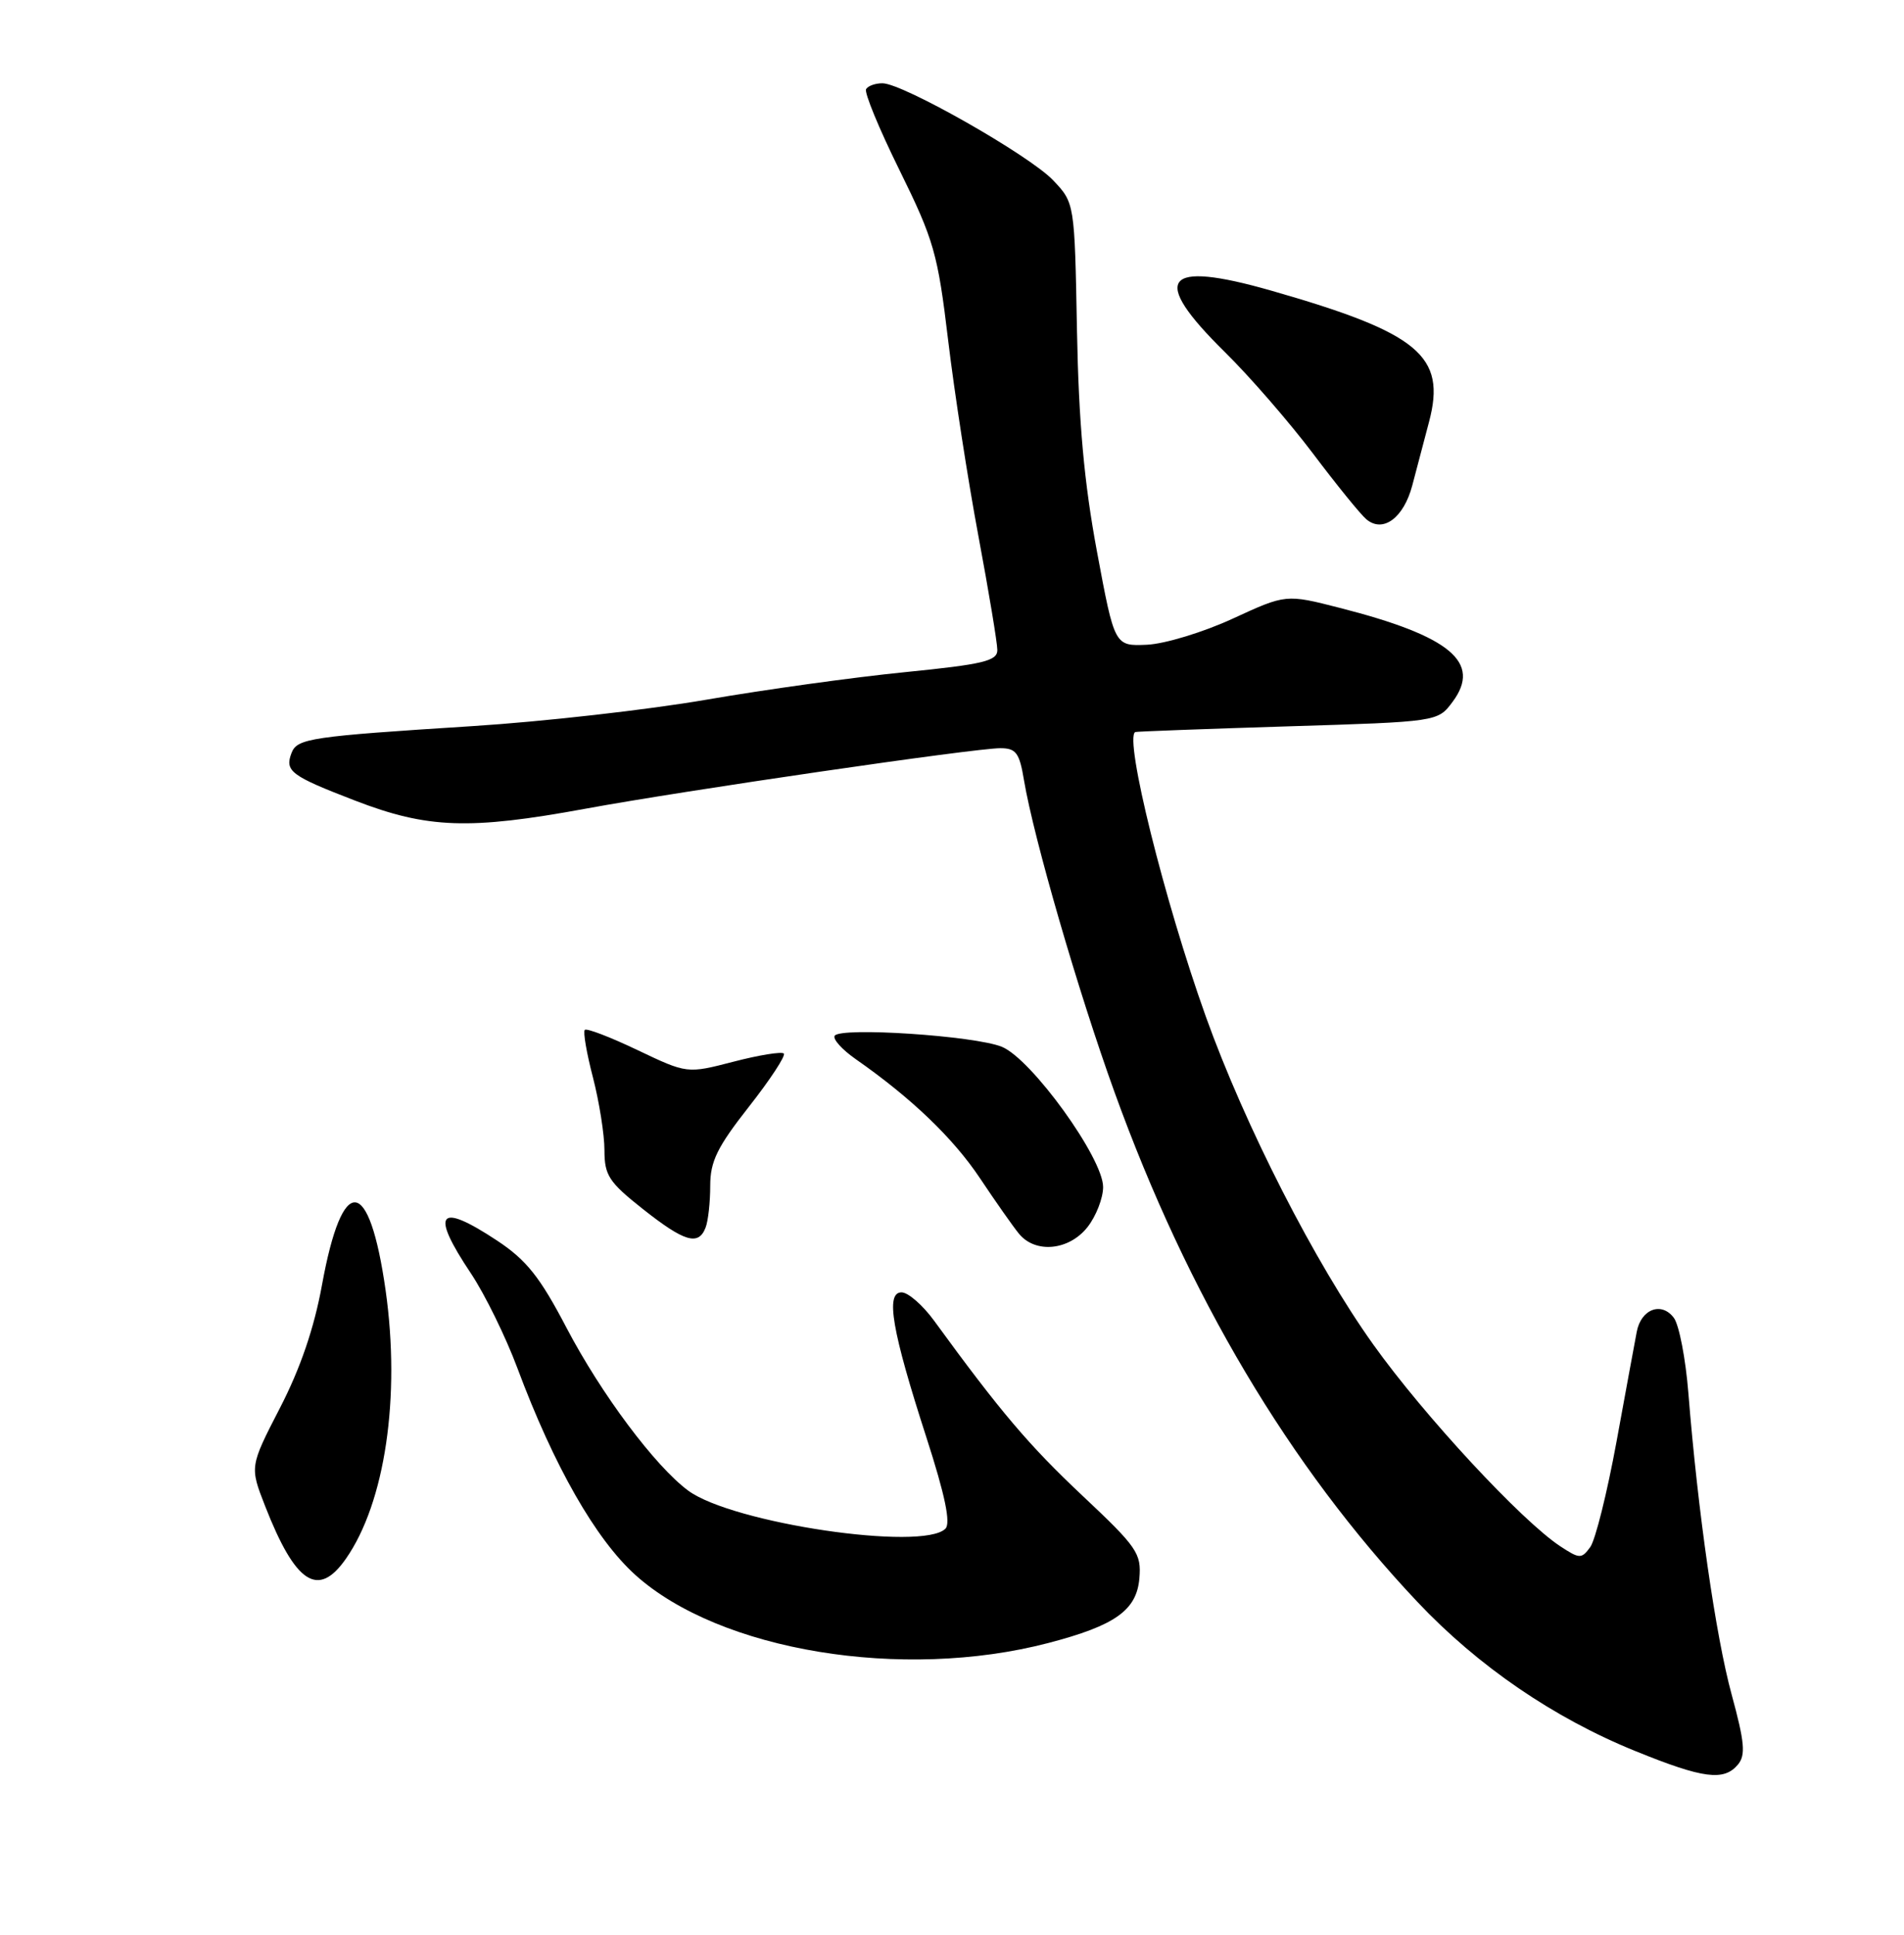 <?xml version="1.0" encoding="UTF-8" standalone="no"?>
<!DOCTYPE svg PUBLIC "-//W3C//DTD SVG 1.1//EN" "http://www.w3.org/Graphics/SVG/1.1/DTD/svg11.dtd" >
<svg xmlns="http://www.w3.org/2000/svg" xmlns:xlink="http://www.w3.org/1999/xlink" version="1.1" viewBox="0 0 252 256">
 <g >
 <path fill="currentColor"
d=" M 230.03 233.47 C 231.06 232.22 230.91 230.53 229.19 224.22 C 227.09 216.54 224.70 199.92 223.46 184.31 C 223.10 179.80 222.24 175.34 221.55 174.39 C 219.93 172.19 217.20 173.20 216.63 176.21 C 216.39 177.47 215.18 184.02 213.95 190.76 C 212.71 197.51 211.15 203.79 210.47 204.71 C 209.32 206.28 209.06 206.27 206.54 204.62 C 201.41 201.26 188.49 187.33 181.77 177.92 C 174.02 167.08 164.77 148.95 159.59 134.50 C 154.11 119.19 148.77 97.67 150.25 96.86 C 150.39 96.79 159.45 96.45 170.40 96.11 C 190.29 95.50 190.29 95.50 192.25 92.87 C 196.14 87.65 191.96 84.17 177.35 80.44 C 170.20 78.61 170.20 78.61 163.15 81.86 C 159.27 83.65 154.17 85.20 151.81 85.31 C 147.52 85.50 147.52 85.50 145.19 73.00 C 143.49 63.88 142.77 55.95 142.54 43.68 C 142.23 26.85 142.23 26.85 139.37 23.84 C 136.22 20.54 119.51 11.04 116.81 11.02 C 115.88 11.01 114.90 11.35 114.63 11.79 C 114.36 12.22 116.36 17.07 119.08 22.57 C 123.61 31.77 124.12 33.56 125.49 45.03 C 126.31 51.89 128.11 63.53 129.49 70.90 C 130.87 78.28 132.00 85.08 132.00 86.01 C 132.00 87.46 130.15 87.90 119.75 88.94 C 113.01 89.61 101.20 91.25 93.50 92.58 C 85.80 93.91 71.85 95.49 62.50 96.08 C 41.12 97.44 39.33 97.70 38.59 99.62 C 37.66 102.04 38.47 102.65 46.99 105.93 C 56.58 109.63 62.11 109.83 77.52 107.00 C 90.64 104.59 128.97 99.00 132.39 99.00 C 134.48 99.00 134.93 99.61 135.53 103.25 C 136.82 110.92 142.72 131.27 147.51 144.51 C 157.23 171.41 170.66 194.01 187.60 211.96 C 195.62 220.46 205.65 227.32 216.48 231.71 C 225.45 235.35 228.17 235.70 230.03 233.47 Z  M 138.73 217.40 C 147.59 215.09 150.44 213.07 150.80 208.84 C 151.08 205.54 150.52 204.72 143.25 197.89 C 136.18 191.24 132.38 186.76 123.63 174.75 C 122.13 172.69 120.19 171.00 119.32 171.00 C 117.17 171.00 118.04 176.06 122.62 190.22 C 125.09 197.86 125.85 201.55 125.13 202.27 C 122.12 205.28 96.94 201.56 91.08 197.23 C 86.71 194.00 79.57 184.45 74.98 175.69 C 71.46 168.96 69.68 166.73 65.82 164.17 C 57.99 158.99 56.89 160.37 62.34 168.51 C 64.17 171.26 66.93 176.88 68.47 181.00 C 73.31 193.98 78.84 203.67 84.11 208.41 C 95.28 218.45 119.43 222.43 138.73 217.40 Z  M 45.78 206.25 C 50.97 198.82 53.03 184.83 51.04 170.75 C 48.87 155.49 45.32 155.18 42.62 170.00 C 41.58 175.72 39.76 181.05 37.06 186.28 C 33.05 194.06 33.05 194.06 35.09 199.28 C 39.11 209.55 42.11 211.51 45.78 206.25 Z  M 143.93 162.37 C 145.07 160.92 146.00 158.53 146.00 157.06 C 146.00 153.23 136.52 140.11 132.60 138.51 C 129.00 137.04 111.20 135.87 110.47 137.05 C 110.20 137.49 111.44 138.87 113.24 140.13 C 120.62 145.28 126.14 150.57 129.69 155.88 C 131.75 158.97 134.08 162.29 134.87 163.25 C 137.05 165.90 141.49 165.46 143.93 162.37 Z  M 93.39 162.42 C 93.73 161.55 94.00 159.06 94.00 156.90 C 94.00 153.67 94.93 151.77 99.12 146.44 C 101.94 142.85 104.02 139.68 103.74 139.40 C 103.45 139.12 100.46 139.60 97.08 140.48 C 90.94 142.07 90.94 142.07 84.39 138.95 C 80.79 137.23 77.64 136.02 77.40 136.27 C 77.15 136.51 77.64 139.35 78.48 142.57 C 79.31 145.79 80.00 150.12 80.00 152.19 C 80.00 155.52 80.58 156.41 85.09 159.98 C 90.60 164.33 92.45 164.88 93.39 162.42 Z  M 186.92 64.23 C 187.46 62.18 188.46 58.39 189.14 55.81 C 191.45 47.08 187.80 44.05 168.23 38.45 C 153.99 34.38 152.16 36.78 162.06 46.53 C 165.40 49.81 170.66 55.88 173.77 60.00 C 176.87 64.12 180.06 68.05 180.84 68.71 C 183.04 70.56 185.78 68.54 186.92 64.23 Z "/>
</g>
</svg>